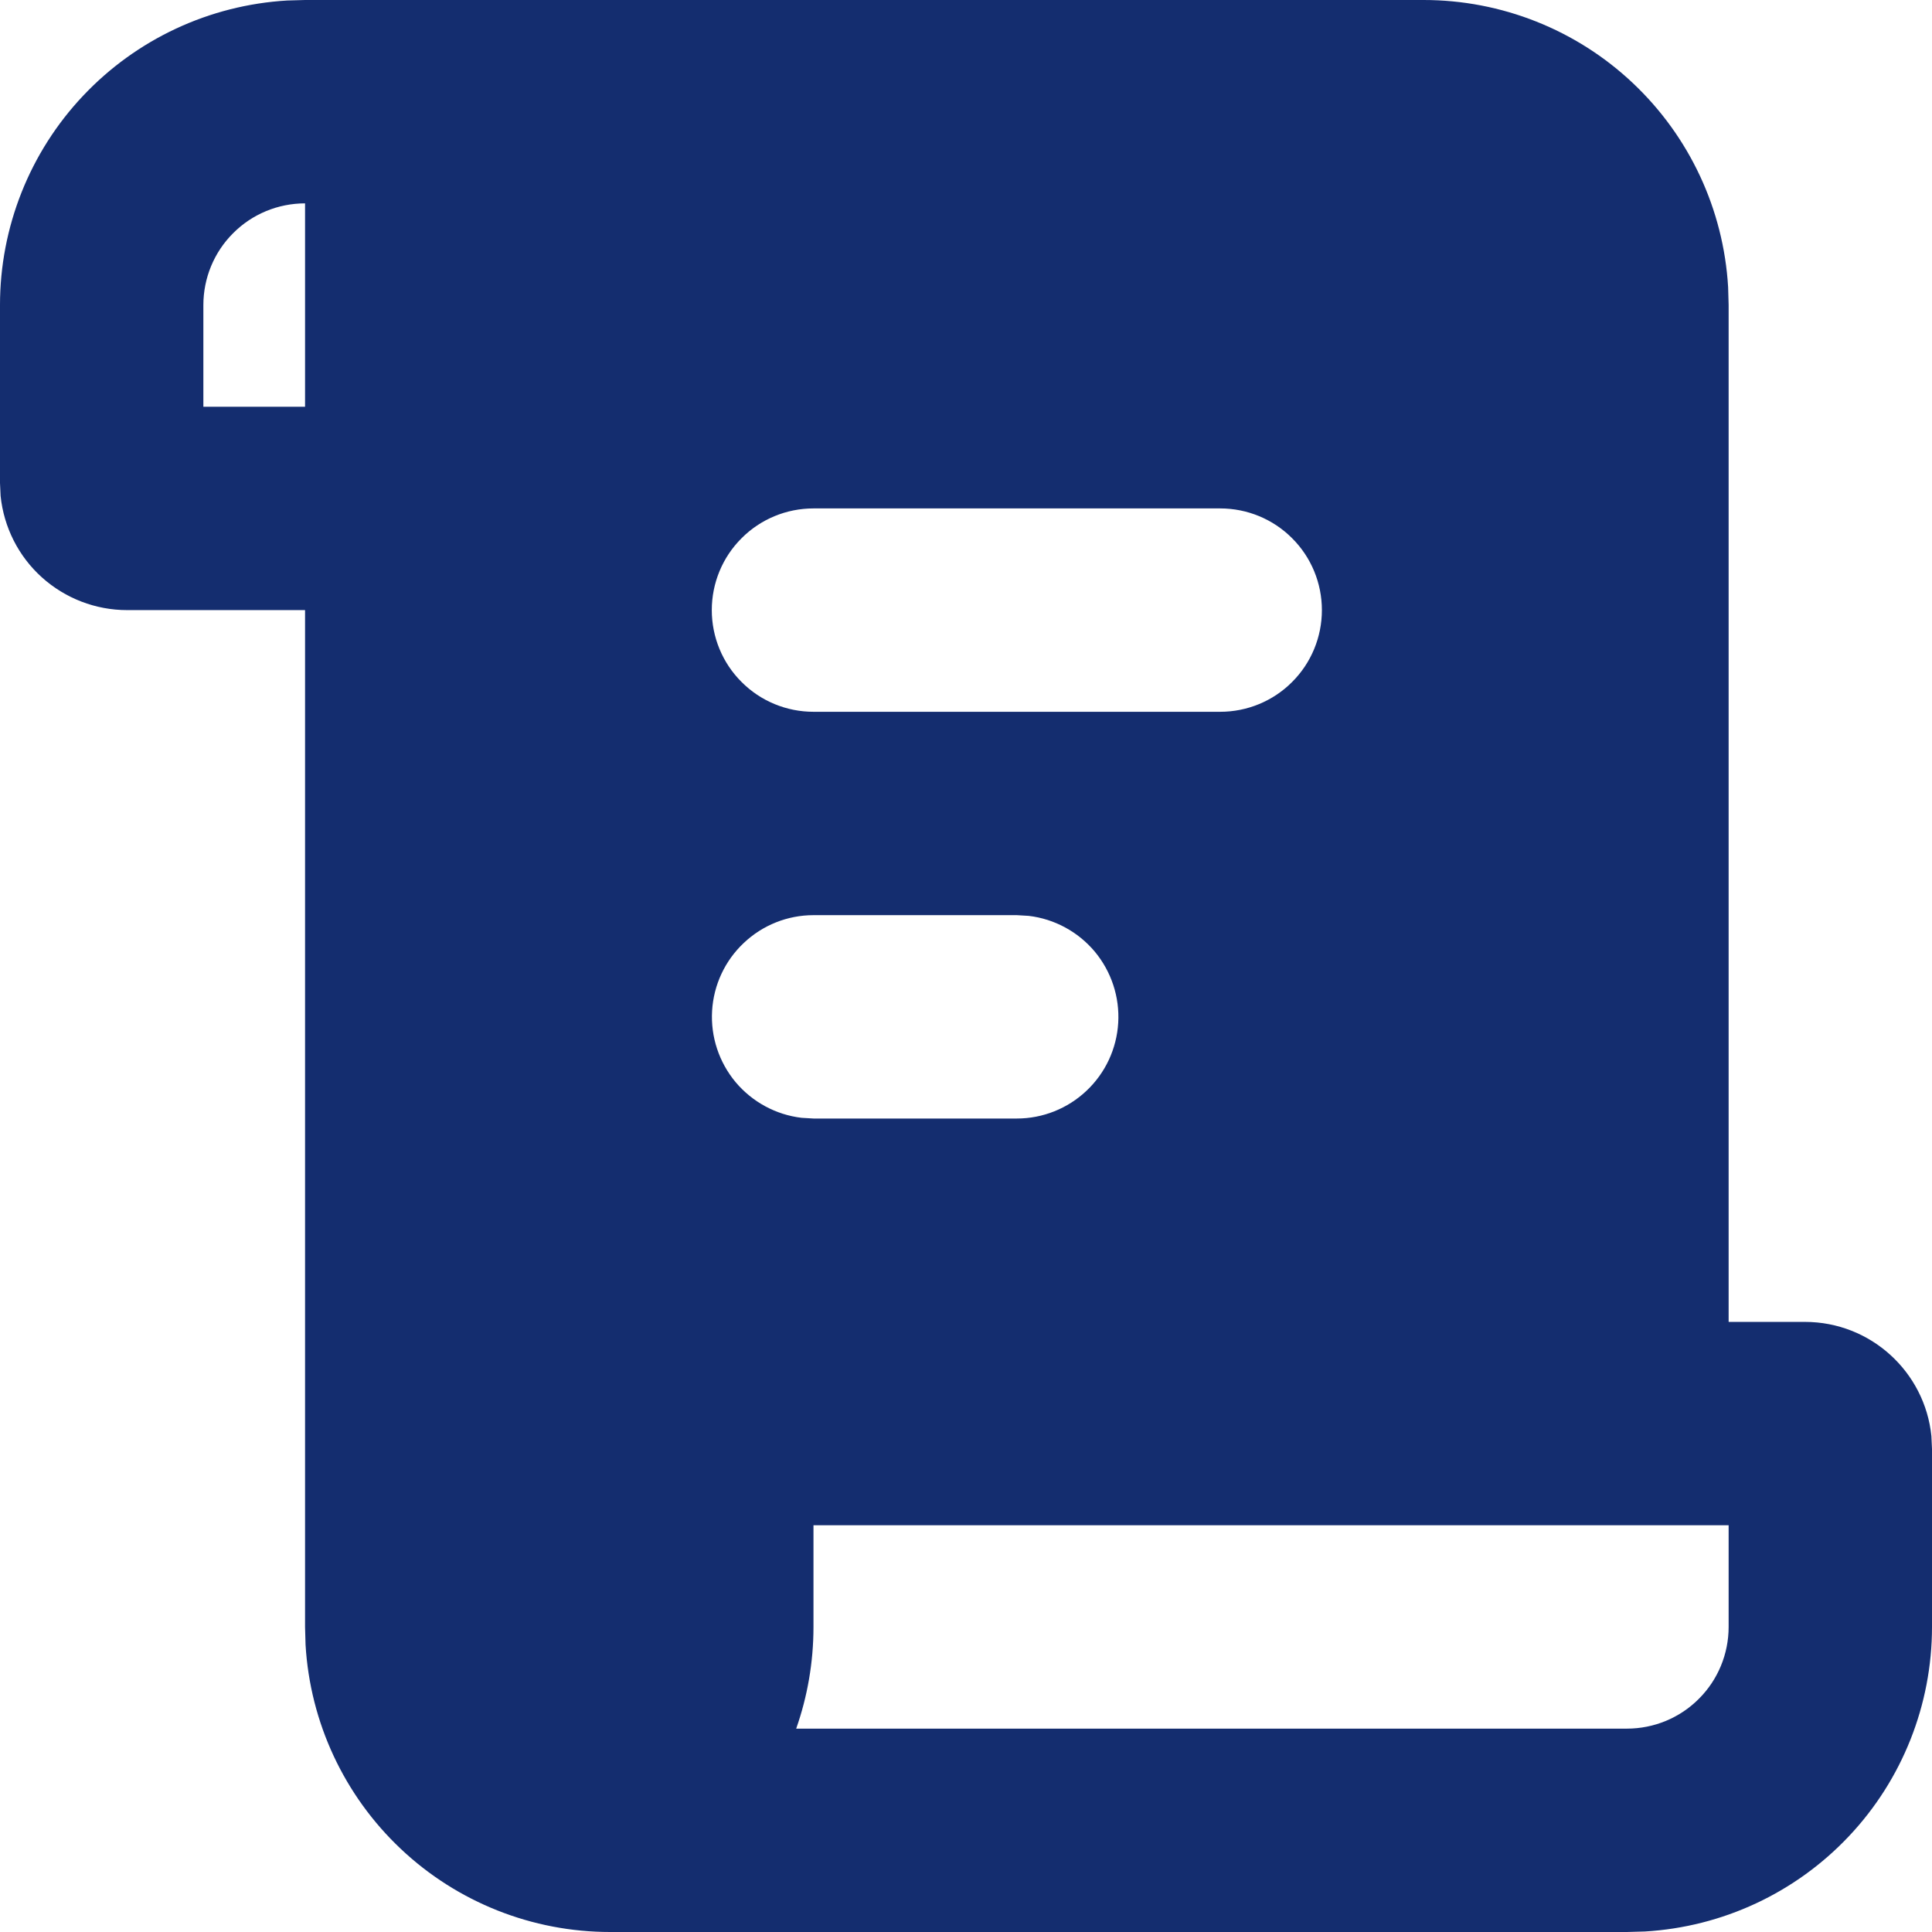 <svg width="19" height="19" viewBox="0 0 19 19" fill="none" xmlns="http://www.w3.org/2000/svg">
<path d="M14 4.66045e-09C14.765 -4.26217e-05 15.502 0.292 16.058 0.817C16.615 1.342 16.95 2.06 16.995 2.824L17 3V13H17.75C18.397 13 18.93 13.492 18.994 14.122L19 14.25V16C19 16.765 18.708 17.502 18.183 18.058C17.658 18.615 16.94 18.95 16.176 18.995L16 19H6C5.235 19 4.498 18.708 3.942 18.183C3.385 17.658 3.05 16.94 3.005 16.176L3 16V6H1.25C0.941 6 0.642 5.885 0.412 5.678C0.182 5.471 0.038 5.186 0.006 4.878L4.66045e-09 4.75V3C-4.26217e-05 2.235 0.292 1.498 0.817 0.942C1.342 0.385 2.06 0.05 2.824 0.005L3 4.66045e-09H14ZM17 15H8V16C8 16.35 7.94 16.687 7.83 17H16C16.265 17 16.52 16.895 16.707 16.707C16.895 16.52 17 16.265 17 16V15ZM10 9H8C7.745 9 7.5 9.098 7.315 9.273C7.129 9.448 7.018 9.687 7.003 9.941C6.988 10.196 7.071 10.446 7.234 10.642C7.398 10.837 7.63 10.963 7.883 10.993L8 11H10C10.255 11 10.5 10.902 10.685 10.727C10.871 10.552 10.982 10.313 10.997 10.059C11.012 9.804 10.929 9.554 10.766 9.358C10.602 9.163 10.37 9.037 10.117 9.007L10 9ZM12 5H8C7.735 5 7.48 5.105 7.293 5.293C7.105 5.48 7 5.735 7 6C7 6.265 7.105 6.52 7.293 6.707C7.48 6.895 7.735 7 8 7H12C12.265 7 12.52 6.895 12.707 6.707C12.895 6.52 13 6.265 13 6C13 5.735 12.895 5.48 12.707 5.293C12.52 5.105 12.265 5 12 5ZM3 2C2.735 2 2.48 2.105 2.293 2.293C2.105 2.48 2 2.735 2 3V4H3V2Z" fill="#142D6F"/>
</svg>
